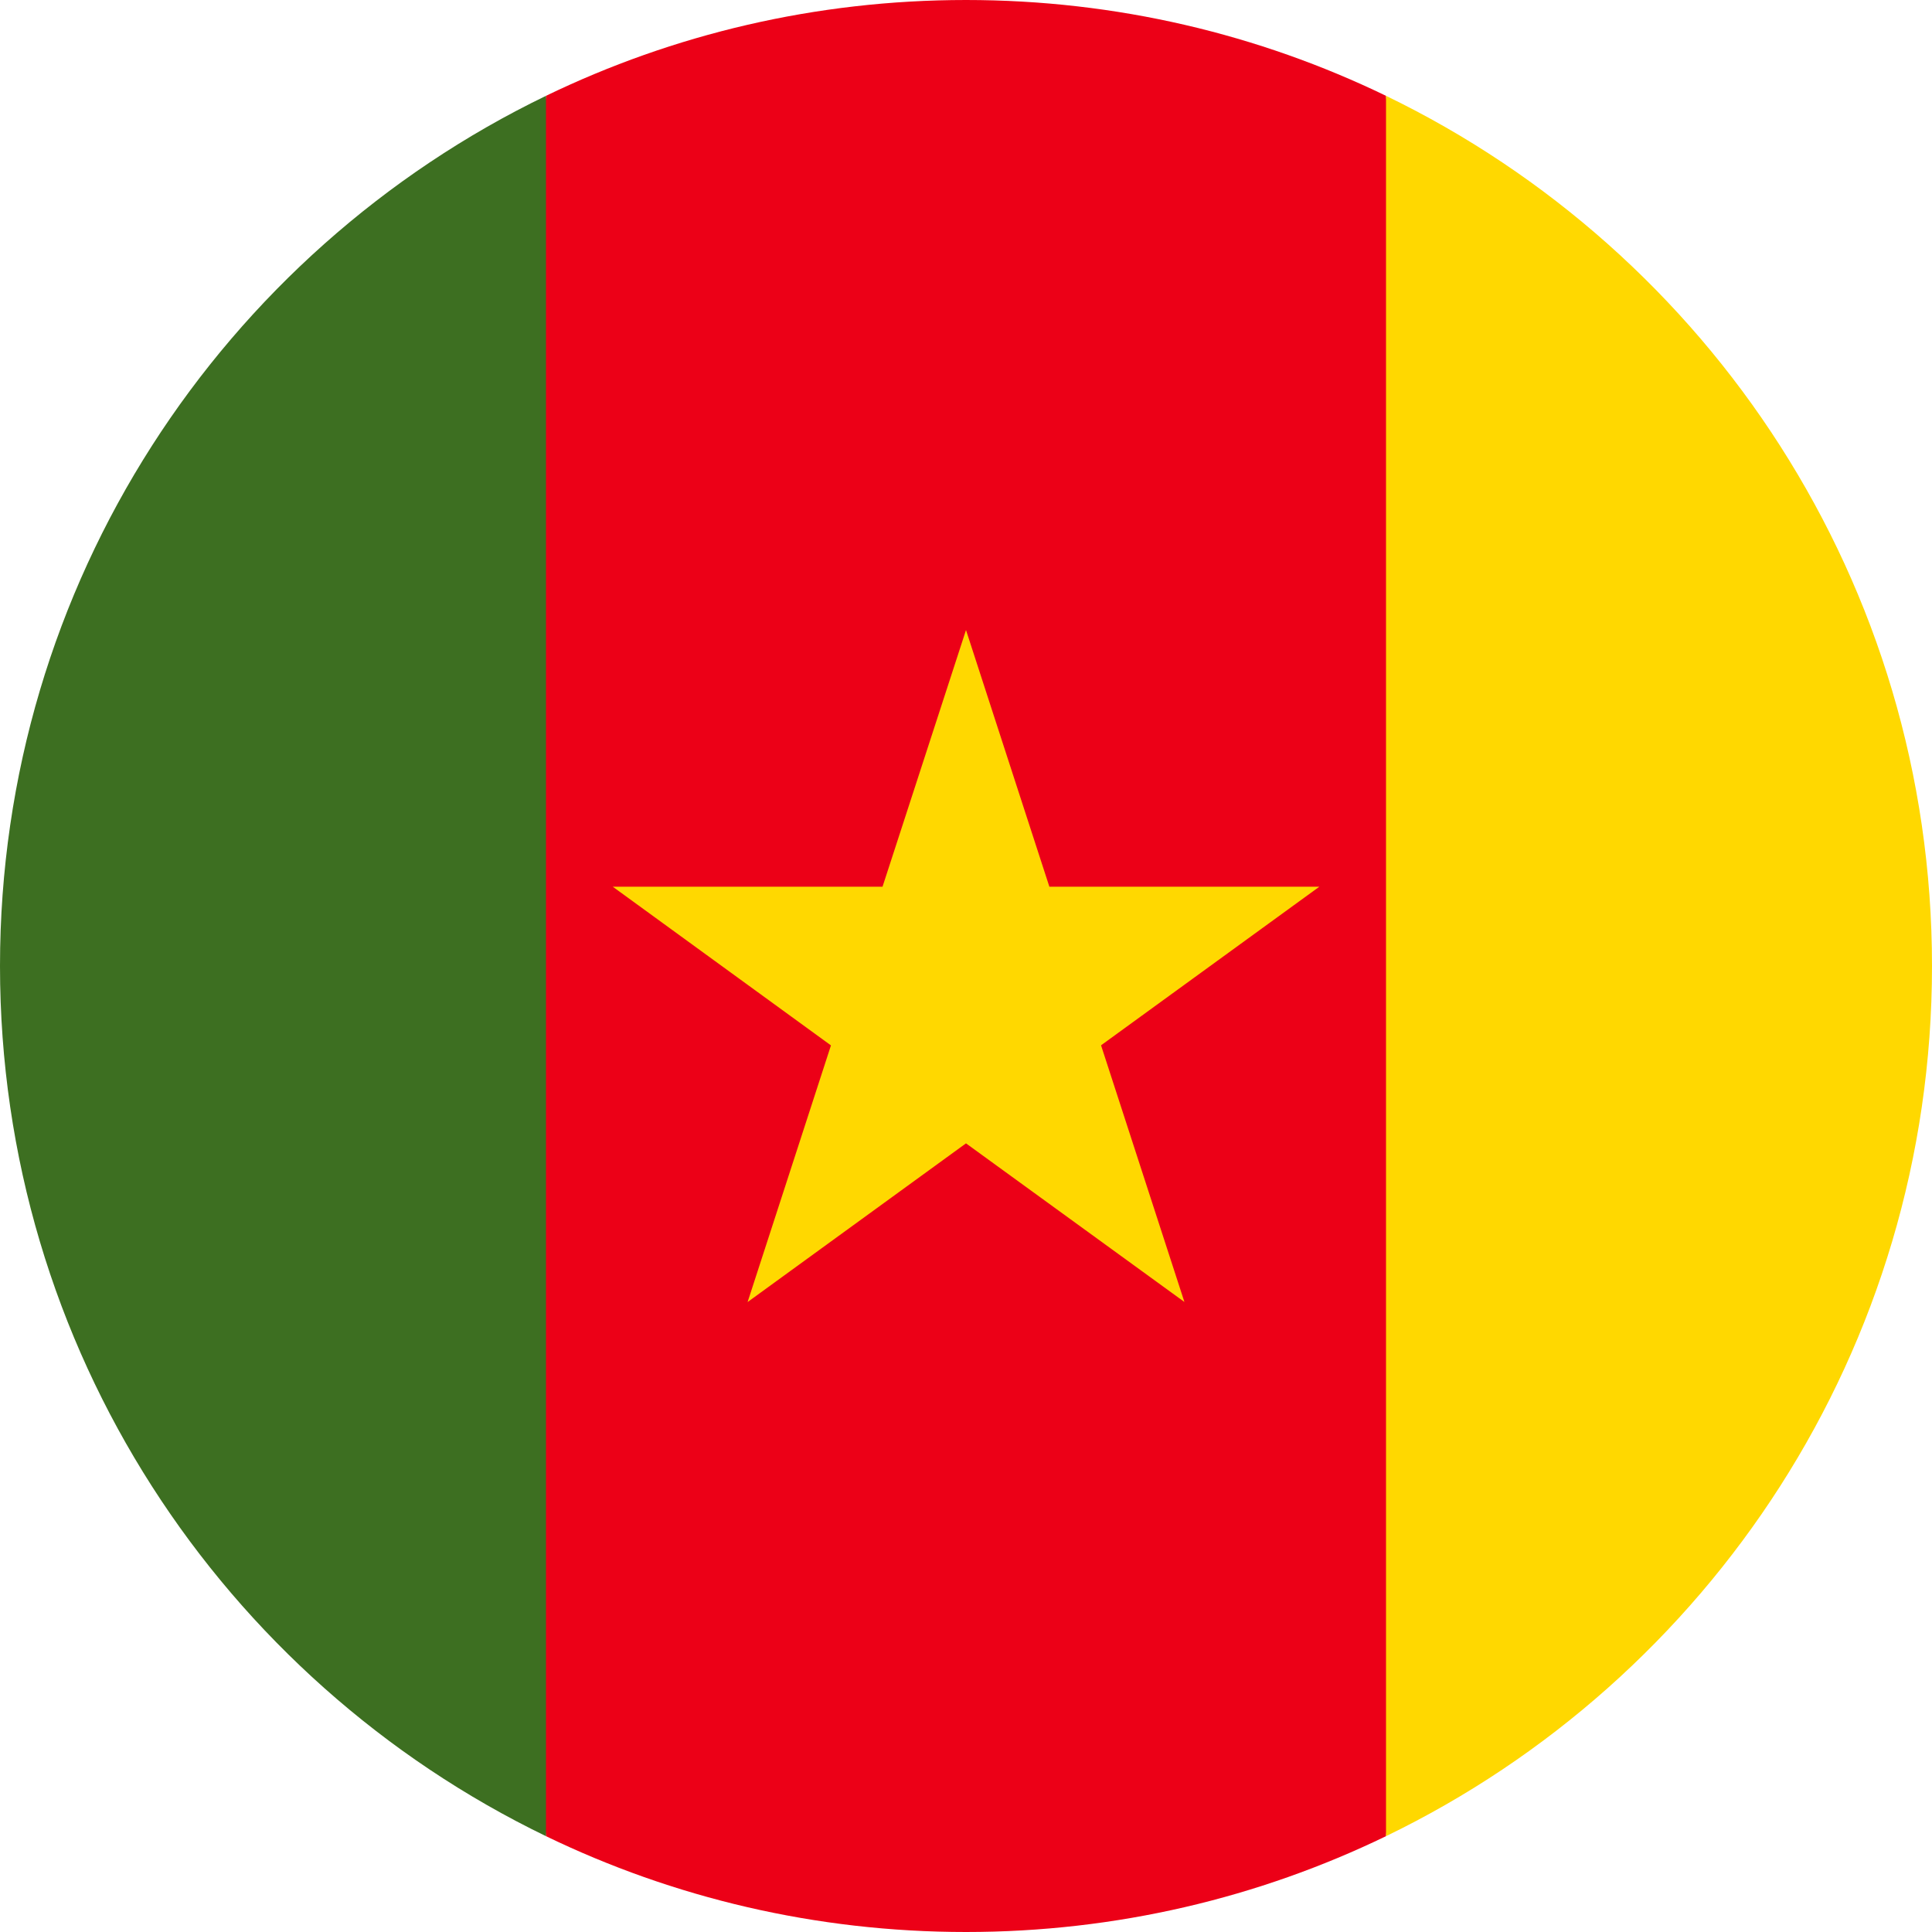 <svg width="20" height="20" viewBox="0 0 20 20" fill="none" xmlns="http://www.w3.org/2000/svg">
<path d="M14.348 0.992C13.034 0.356 11.558 0 10 0C8.442 0 6.967 0.356 5.652 0.992L4.782 10L5.652 19.008C6.967 19.644 8.442 20 10 20C11.558 20 13.034 19.644 14.348 19.008L15.217 10L14.348 0.992Z" fill="#EC0017"/>
<path d="M10 6.522L10.863 9.179H13.658L11.398 10.821L12.261 13.478L10 11.836L7.739 13.479L8.602 10.822L6.343 9.179H9.136L10 6.522Z" fill="#FFD800"/>
<path d="M14.348 0.992V19.008C17.693 17.39 20 13.965 20 10C20 6.036 17.693 2.61 14.348 0.992Z" fill="#FFD800"/>
<path d="M5.652 0.992C2.307 2.61 0 6.036 0 10C0 13.965 2.307 17.39 5.652 19.008V0.992Z" fill="#3D6F21"/>
</svg>
